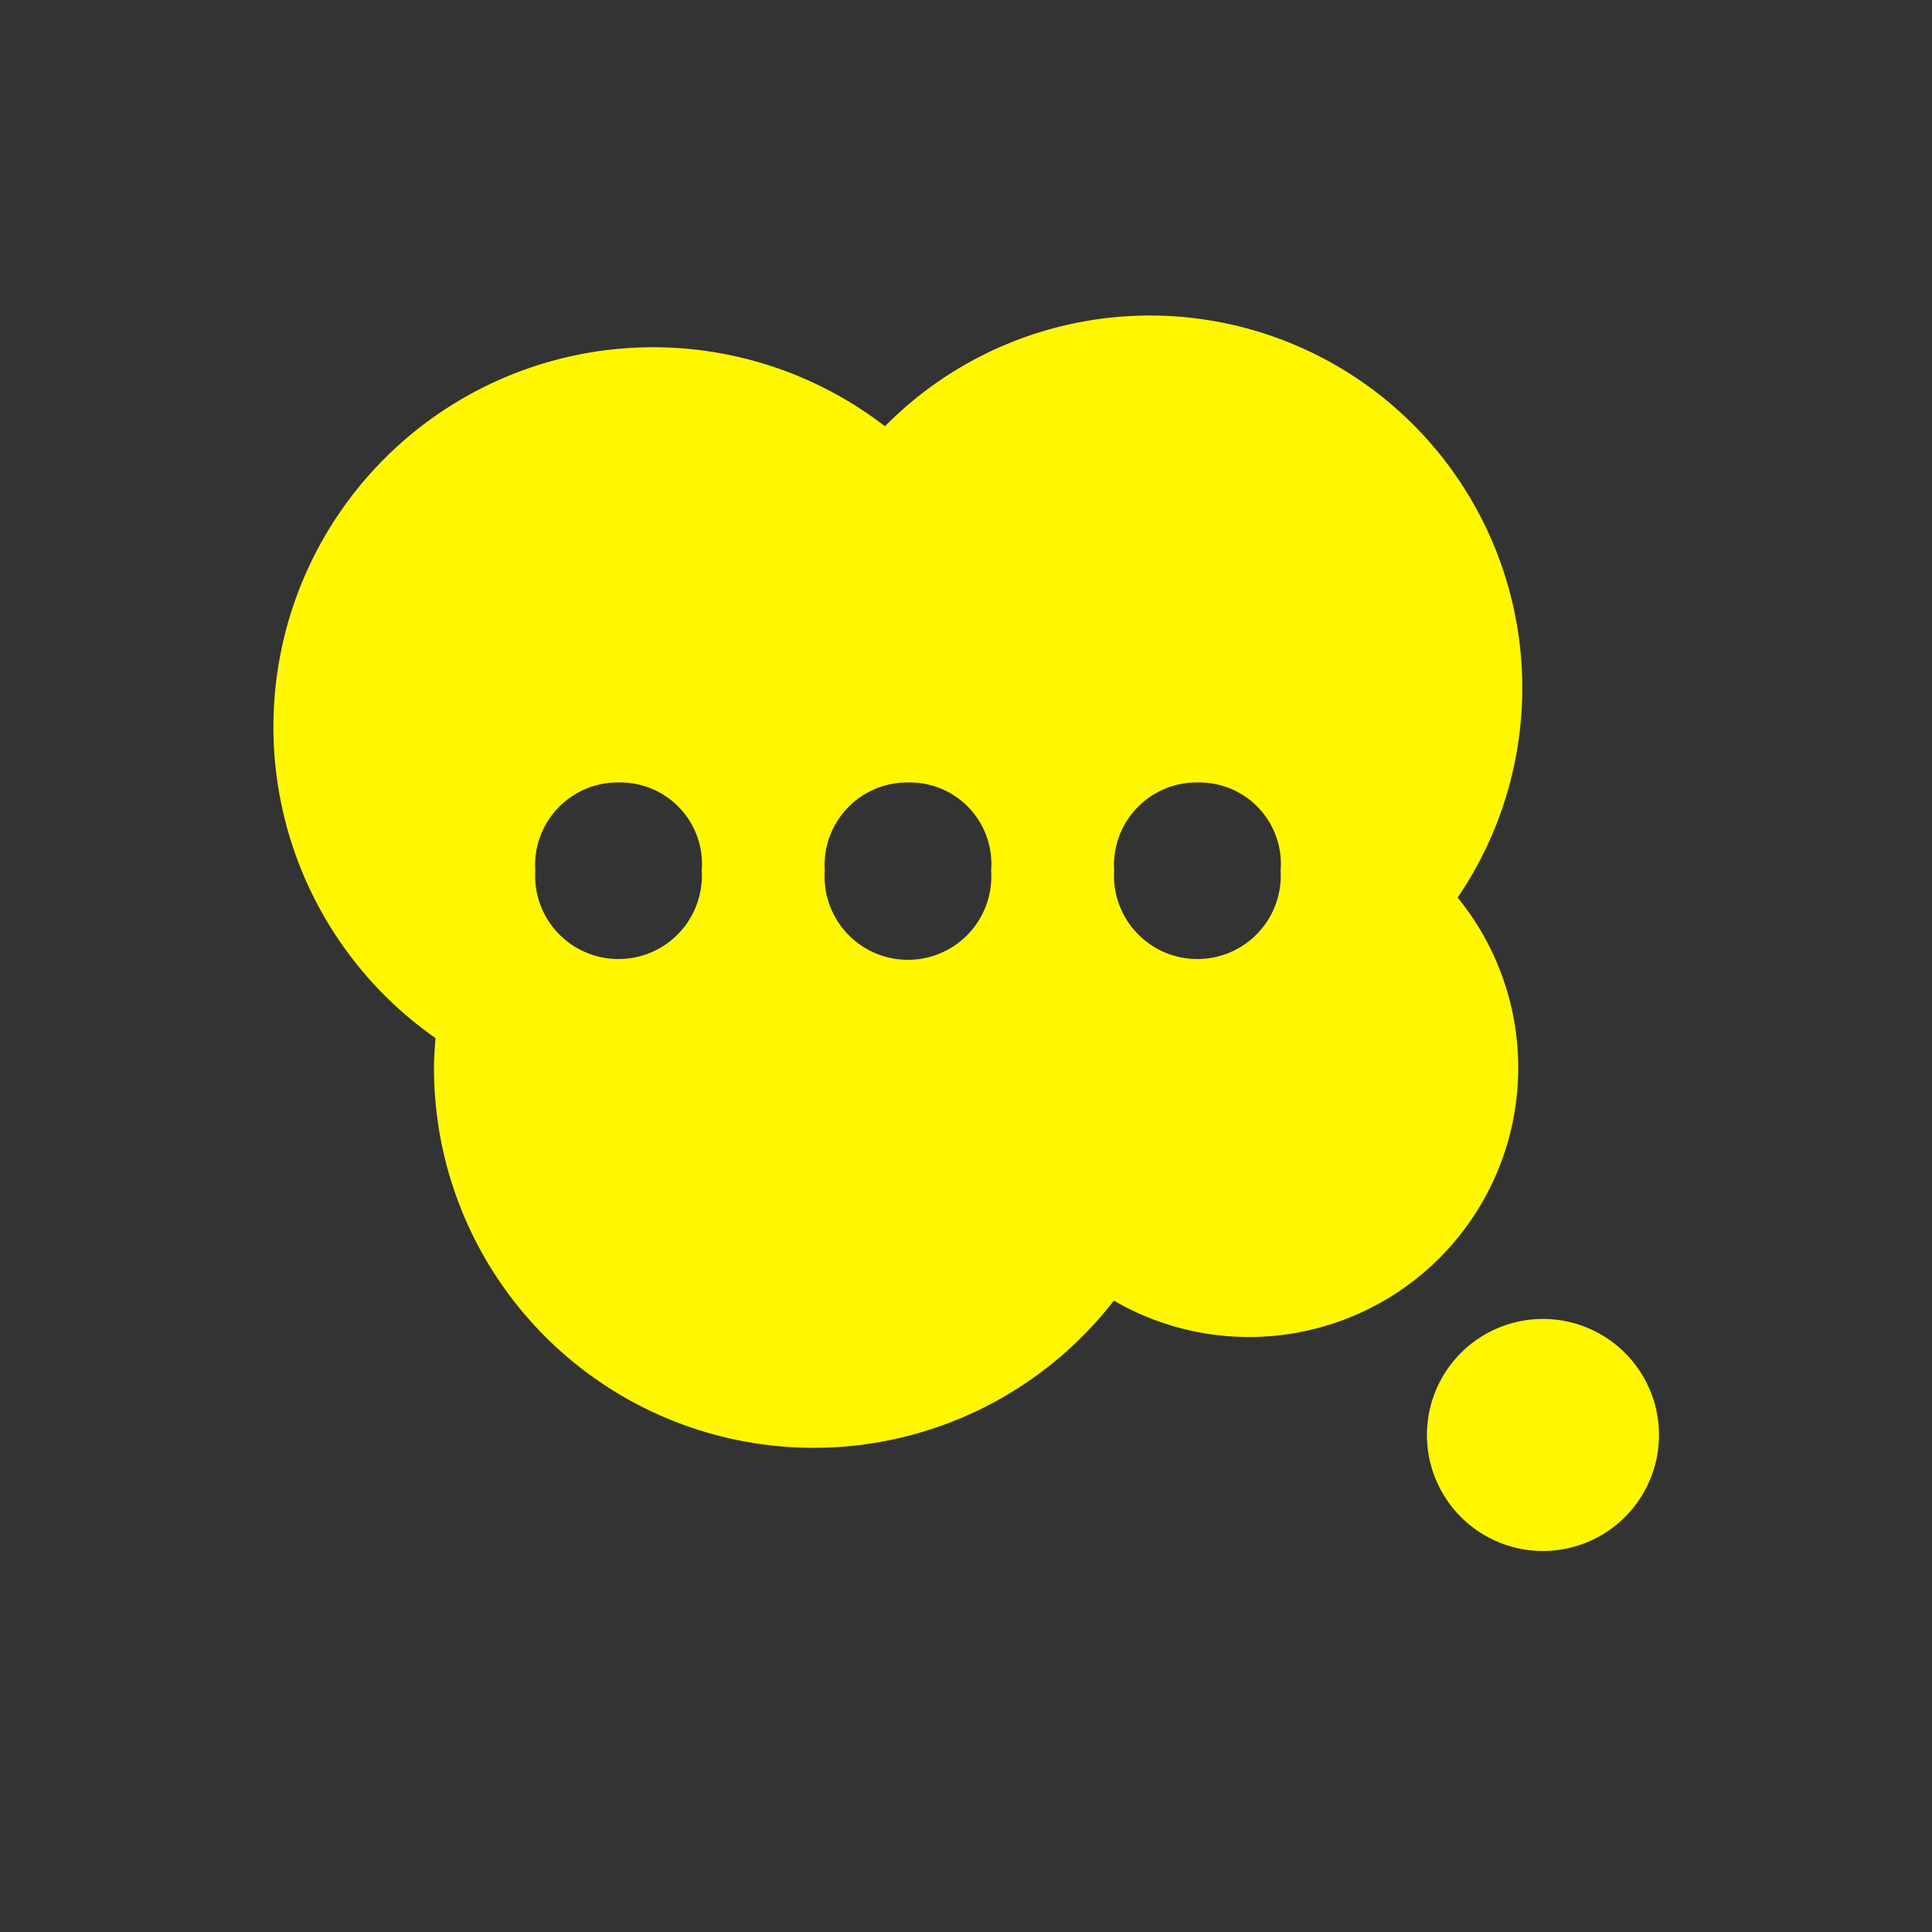 <!DOCTYPE svg PUBLIC "-//W3C//DTD SVG 1.1//EN" "http://www.w3.org/Graphics/SVG/1.1/DTD/svg11.dtd">
<!-- Uploaded to: SVG Repo, www.svgrepo.com, Transformed by: SVG Repo Mixer Tools -->
<svg fill="#fff700" width="800px" height="800px" viewBox="-2.5 0 19 19" xmlns="http://www.w3.org/2000/svg" class="cf-icon-svg" stroke="#fff700" stroke-width="0">
<rect x="-2.5" y="0" width="19" height="19" fill="#333333" stroke="none"/>
<g id="SVGRepo_bgCarrier" stroke-width="0"/>
<g id="SVGRepo_tracerCarrier" stroke-linecap="round" stroke-linejoin="round" stroke="#CCCCCC" stroke-width="0.076"/>
<g id="SVGRepo_iconCarrier">
<path d="M11.835 8.827a2.648 2.648 0 0 1-3.381 3.964 3.734 3.734 0 0 1-6.686-2.29c0-.099.008-.195.015-.292a3.734 3.734 0 1 1 4.42-6.017 3.662 3.662 0 0 1 5.632 4.635zm-7.434-.265a.803.803 0 0 0-.811-.867.813.813 0 0 0-.826.867.82.82 0 1 0 1.637 0zm2.846 0a.802.802 0 0 0-.811-.867.813.813 0 0 0-.825.867.82.82 0 1 0 1.636 0zm2.847 0a.802.802 0 0 0-.812-.867.813.813 0 0 0-.825.867.82.82 0 1 0 1.637 0zm2.58 6.691a1.141 1.141 0 1 1 1.141-1.141 1.141 1.141 0 0 1-1.14 1.141z"/>
</g>
</svg>